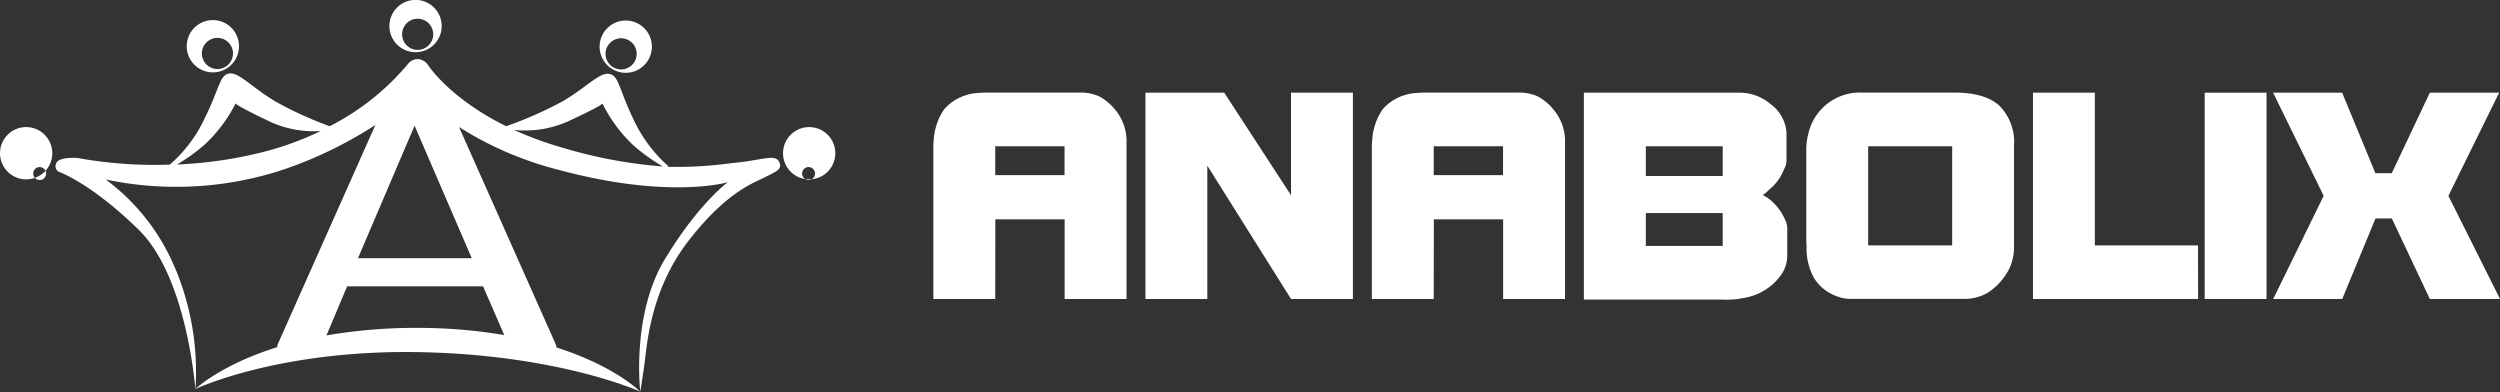 <svg xmlns="http://www.w3.org/2000/svg" width="325.199" height="51" viewBox="0 0 325.199 51"><rect x="0" y="0" width="325.199" height="51" fill="#333333" stroke="none"/><defs><style>.a{fill:#fff;}</style></defs><g transform="translate(162.6 25.5)"><g transform="translate(-162.599 -25.5)"><g transform="translate(121.41 12.042)"><path class="a" d="M973.548,122.64H965.5V102.507l.075-.893a7.885,7.885,0,0,1,1.32-3.634,6.109,6.109,0,0,1,2.968-1.886,5.57,5.57,0,0,1,1.119-.226,17.394,17.394,0,0,1,1.823-.075h11.669a6.026,6.026,0,0,1,2.515.453,6.542,6.542,0,0,1,2.037,1.635,6.379,6.379,0,0,1,1.6,4.477V122.64h-8.048V112.278h-9.016Zm0-16.108h9.016v-3.76h-9.016Z" transform="translate(-965.5 -95.791)"/><path class="a" d="M1192.948,122.735H1184.9V95.9h10.248l8.689,13.342V95.9h8.048v26.835h-8.048l-10.89-17.341Z" transform="translate(-1157.311 -95.886)"/><path class="a" d="M1427.148,122.64H1419.1V102.507l.075-.893a7.882,7.882,0,0,1,1.32-3.634,6.109,6.109,0,0,1,2.968-1.886,5.568,5.568,0,0,1,1.119-.226,17.39,17.39,0,0,1,1.823-.075h11.669a6.027,6.027,0,0,1,2.515.453,6.543,6.543,0,0,1,2.037,1.635,6.379,6.379,0,0,1,1.6,4.477V122.64h-8.048V112.278h-9.016Zm0-16.108h9.016v-3.76h-9.016Z" transform="translate(-1362.06 -95.791)"/><path class="a" d="M1656.081,122.81H1638.4V95.9h20.095a6.26,6.26,0,0,1,4.213,1.5,5,5,0,0,1,2.05,3.7v3.659a2.133,2.133,0,0,1-.164.767,13.314,13.314,0,0,1-.578,1.22,5.4,5.4,0,0,1-.591.855,8.193,8.193,0,0,1-.931.931l-.49.453-.34.226a5.087,5.087,0,0,1,1.358.968,7.4,7.4,0,0,1,1.132,1.408,8.821,8.821,0,0,1,.541,1.119,2.2,2.2,0,0,1,.163.742v3.609a4.451,4.451,0,0,1-.7,2.4,7.247,7.247,0,0,1-2.239,2.139,7.525,7.525,0,0,1-2.942,1.044,6.651,6.651,0,0,1-1.031.151l-1.031.038Zm-9.62-16.071h10v-3.873h-10Zm0,9.092h10v-4.275h-10Z" transform="translate(-1553.784 -95.886)"/><path class="a" d="M1868.534,115.756l-.038-.666v-11.8a7.907,7.907,0,0,1,.264-2.125A6.873,6.873,0,0,1,1875.8,95.8h11.971q4.024,0,5.885,1.748a6.721,6.721,0,0,1,1.861,5.143v13.355a6.64,6.64,0,0,1-.239,1.635,5.589,5.589,0,0,1-.8,1.748,7.751,7.751,0,0,1-2.477,2.465,6.144,6.144,0,0,1-3.144.742H1874.13a5.1,5.1,0,0,1-1.937-.453,5.628,5.628,0,0,1-2.653-2.2A7.921,7.921,0,0,1,1868.534,115.756Zm8.01-.075h10.927v-12.9h-10.927Z" transform="translate(-1754.945 -95.799)"/><path class="a" d="M2124.478,122.735H2103V95.9h8.048v19.868h13.417Z" transform="translate(-1959.961 -95.886)"/><path class="a" d="M2288.648,122.735H2280.6V95.9h8.048Z" transform="translate(-2115.228 -95.886)"/><path class="a" d="M2360.391,122.735h-8.979l6.564-13.417L2351.4,95.9h8.979l4.326,10.475h2.125l4.954-10.475h9.016l-6.6,13.417,6.715,13.417h-9.13l-4.942-10.475h-2.125Z" transform="translate(-2177.125 -95.886)"/></g><path class="a" d="M145.611,74.626a52.193,52.193,0,0,1-8.3.49l-.075-.163a18.436,18.436,0,0,1-4.477-6.061c-1.937-4.037-1.861-5.608-3.119-5.86s-2.955,1.735-6.023,3.534a50.682,50.682,0,0,1-7.394,3.269c-7.432-3.659-10.173-7.972-10.173-7.972a1.777,1.777,0,0,0-1.32-.767,1.673,1.673,0,0,0-1.157.49,32.393,32.393,0,0,1-10.311,8.249,48.183,48.183,0,0,1-7.1-3.244c-3.056-1.836-4.741-3.835-5.986-3.609S78.977,64.818,77,68.817a18.126,18.126,0,0,1-4.527,6.011,55.977,55.977,0,0,1-12.047-.868s-2.414-.163-2.716.666a.85.85,0,0,0,.3,1.132s4.074,1.358,10.412,7.545S75.8,104.14,75.8,104.14v-.126c.352-.163,11.129-5.131,29.149-4.791s28.52,5.043,28.708,5.131v.063s.163-.905.516-3.357.679-9.758,5.772-16.322,8.714-7.608,9.984-8.287,2.326-.956,1.786-2.012S149.232,74.337,145.611,74.626Zm-21.327-5.432c4.439-2.05,4.464-2.314,4.464-2.314a19.053,19.053,0,0,0,4.024,5.445,24.294,24.294,0,0,0,3.823,2.741A60.917,60.917,0,0,1,123.6,72.64a45.669,45.669,0,0,1-6.363-2.326A13.688,13.688,0,0,0,124.284,69.194Zm-19.994.616h.038L111.747,87h-14.8ZM76.952,72.275a19.188,19.188,0,0,0,4.074-5.407s.025.264,4.451,2.364a13.493,13.493,0,0,0,6.627,1.22,39.247,39.247,0,0,1-7.319,2.691,54.99,54.99,0,0,1-11.38,1.672,24.521,24.521,0,0,0,3.546-2.54ZM73.305,88.66a27.514,27.514,0,0,0-9.18-11.9,44.4,44.4,0,0,0,23.6-1.446A54.018,54.018,0,0,0,99.21,69.672L86.572,98.053a2.779,2.779,0,0,0-.151.528c-7.168,2.251-10.387,5.219-10.613,5.432a34.837,34.837,0,0,0-2.5-15.367Zm31.475,7.407a68,68,0,0,0-11.934.981l2.691-6.388h17.68L115.972,97A67.11,67.11,0,0,0,104.78,96.067Zm32.053-8.878c-4.15,6.9-3.269,16.31-3.169,17.177-.126-.126-3.383-3.357-10.89-5.747a3.057,3.057,0,0,0-.151-.528L110.087,69.936a44.636,44.636,0,0,0,13.065,5.6c14.31,3.848,21.893,1.584,21.893,1.584S141.2,79.933,136.834,87.189Z" transform="translate(-50.381 -53.416)"/><path class="a" d="M3.4,131.5a3.4,3.4,0,1,0,3.4,3.4,3.4,3.4,0,0,0-3.4-3.4Zm.918,6.036a.84.84,0,1,1,0,.013Z" transform="translate(0 -114.968)"/><path class="a" d="M813.4,131.5a3.4,3.4,0,1,0,3.4,3.4A3.4,3.4,0,0,0,813.4,131.5Zm-.918,6.036a.84.84,0,1,1,0,.013Z" transform="translate(-708.144 -114.968)"/><path class="a" d="M195.19,27.394a3.4,3.4,0,1,0-1.786-4.452A3.4,3.4,0,0,0,195.19,27.394Zm.075-2.98a2.025,2.025,0,1,1,1.056,2.653A2.025,2.025,0,0,1,195.266,24.414Z" transform="translate(-168.846 -18.256)"/><path class="a" d="M625,27.9a3.4,3.4,0,1,0-4.439-1.823A3.4,3.4,0,0,0,625,27.9Zm-2.691-4.074a2.025,2.025,0,1,1-1.091,1.1A2.025,2.025,0,0,1,622.313,23.828Z" transform="translate(-542.299 -18.689)"/><path class="a" d="M408.778,5.684a3.4,3.4,0,1,0-4.791.277A3.4,3.4,0,0,0,408.778,5.684Zm-3.772-2.54A2.025,2.025,0,1,1,405.169,6a2.025,2.025,0,0,1-.163-2.854Z" transform="translate(-352.191 -0.029)"/></g></g></svg>
